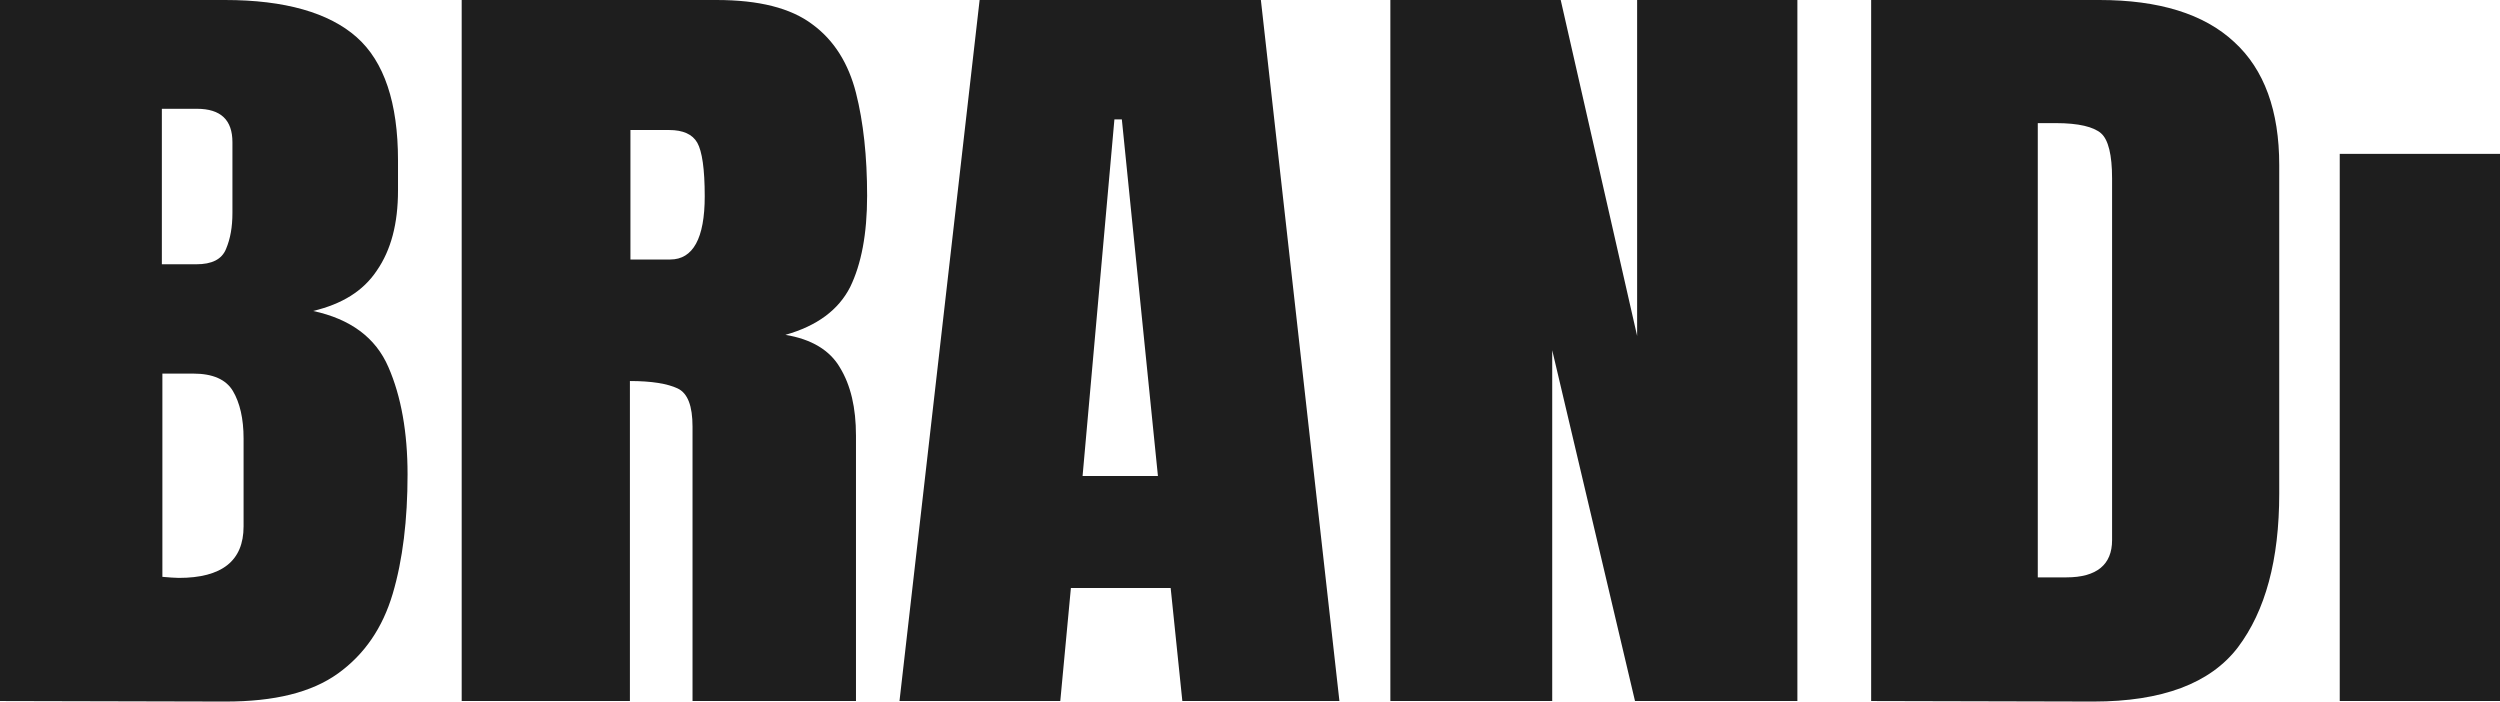 <?xml version="1.0" encoding="utf-8"?>
<!-- Generator: Adobe Illustrator 25.4.6, SVG Export Plug-In . SVG Version: 6.00 Build 0)  -->
<svg version="1.1" id="Layer_1" xmlns="http://www.w3.org/2000/svg" xmlns:xlink="http://www.w3.org/1999/xlink" x="0px" y="0px"
	 viewBox="0 0 471.1 132.2" style="enable-background:new 0 0 471.1 132.2;" xml:space="preserve">
<style type="text/css">
	.st0{fill:#1E1E1E;}
</style>
<g>
	<path class="st0" d="M0,132.1V0h42.4C53.7,0,62,2.4,67.2,7c5.2,4.6,7.8,12.4,7.8,23.2v5.7c0,6.2-1.3,11.2-4,15.1
		c-2.6,3.9-6.6,6.3-12,7.6c7,1.5,11.8,5,14.2,10.6c2.4,5.5,3.6,12.3,3.6,20.2c0,8.5-0.9,16.1-2.8,22.5c-1.9,6.4-5.3,11.4-10.3,15
		s-12,5.3-21.2,5.3L0,132.1L0,132.1z M30.6,49.8H37c2.9,0,4.8-0.9,5.6-2.9c0.8-1.9,1.2-4.1,1.2-6.8V26.8c0-4.2-2.2-6.3-6.7-6.3h-6.6
		v29.3H30.6z M33.7,108.9c8.1,0,12.2-3.2,12.2-9.7V82.6c0-3.7-0.7-6.7-2-8.9c-1.3-2.2-3.8-3.3-7.5-3.3h-5.8v38.3
		C31.9,108.8,32.9,108.9,33.7,108.9z"/>
	<path class="st0" d="M87,132.1V0h48c8,0,14,1.5,18.1,4.6c4.1,3,6.8,7.4,8.2,12.9c1.4,5.5,2.1,12,2.1,19.4c0,7.2-1.1,12.9-3.2,17.2
		c-2.2,4.3-6.2,7.3-12.2,9c4.9,0.8,8.4,2.9,10.3,6.2c2,3.3,3,7.5,3,12.8v50h-30.8V80.4c0-3.9-0.9-6.3-2.8-7.2
		c-1.9-0.9-4.9-1.4-9-1.4v60.3H87z M118.8,48.9h7.5c4.3,0,6.5-4,6.5-11.9c0-5.2-0.5-8.5-1.4-10.1s-2.7-2.4-5.3-2.4h-7.3V48.9z"/>
	<path class="st0" d="M169.5,132.1L184.6,0h53l14.8,132.1h-29.6l-2.2-21.3h-18.8l-2,21.3H169.5z M204,89.7h14.2l-6.8-67.2H210
		L204,89.7z"/>
	<path class="st0" d="M262,132.1V0h32.1l14.4,63.3V0h30.2v132.1h-30.6L292.5,66v66.1H262z"/>
	<path class="st0" d="M352.6,132.1V0h43c11.2,0,19.7,2.6,25.4,7.9c5.7,5.2,8.5,13,8.5,23.2V93c0,12.5-2.6,22.1-7.8,29
		c-5.2,6.8-14.3,10.2-27.2,10.2L352.6,132.1L352.6,132.1z M384,108.8h5.4c5.7,0,8.6-2.4,8.6-7V33.6c0-4.4-0.7-7.3-2.1-8.5
		s-4.2-1.9-8.5-1.9H384V108.8z"/>
	<path class="st0" d="M440.9,132.1V29h30.2v103.1H440.9z"/>
</g>
</svg>
